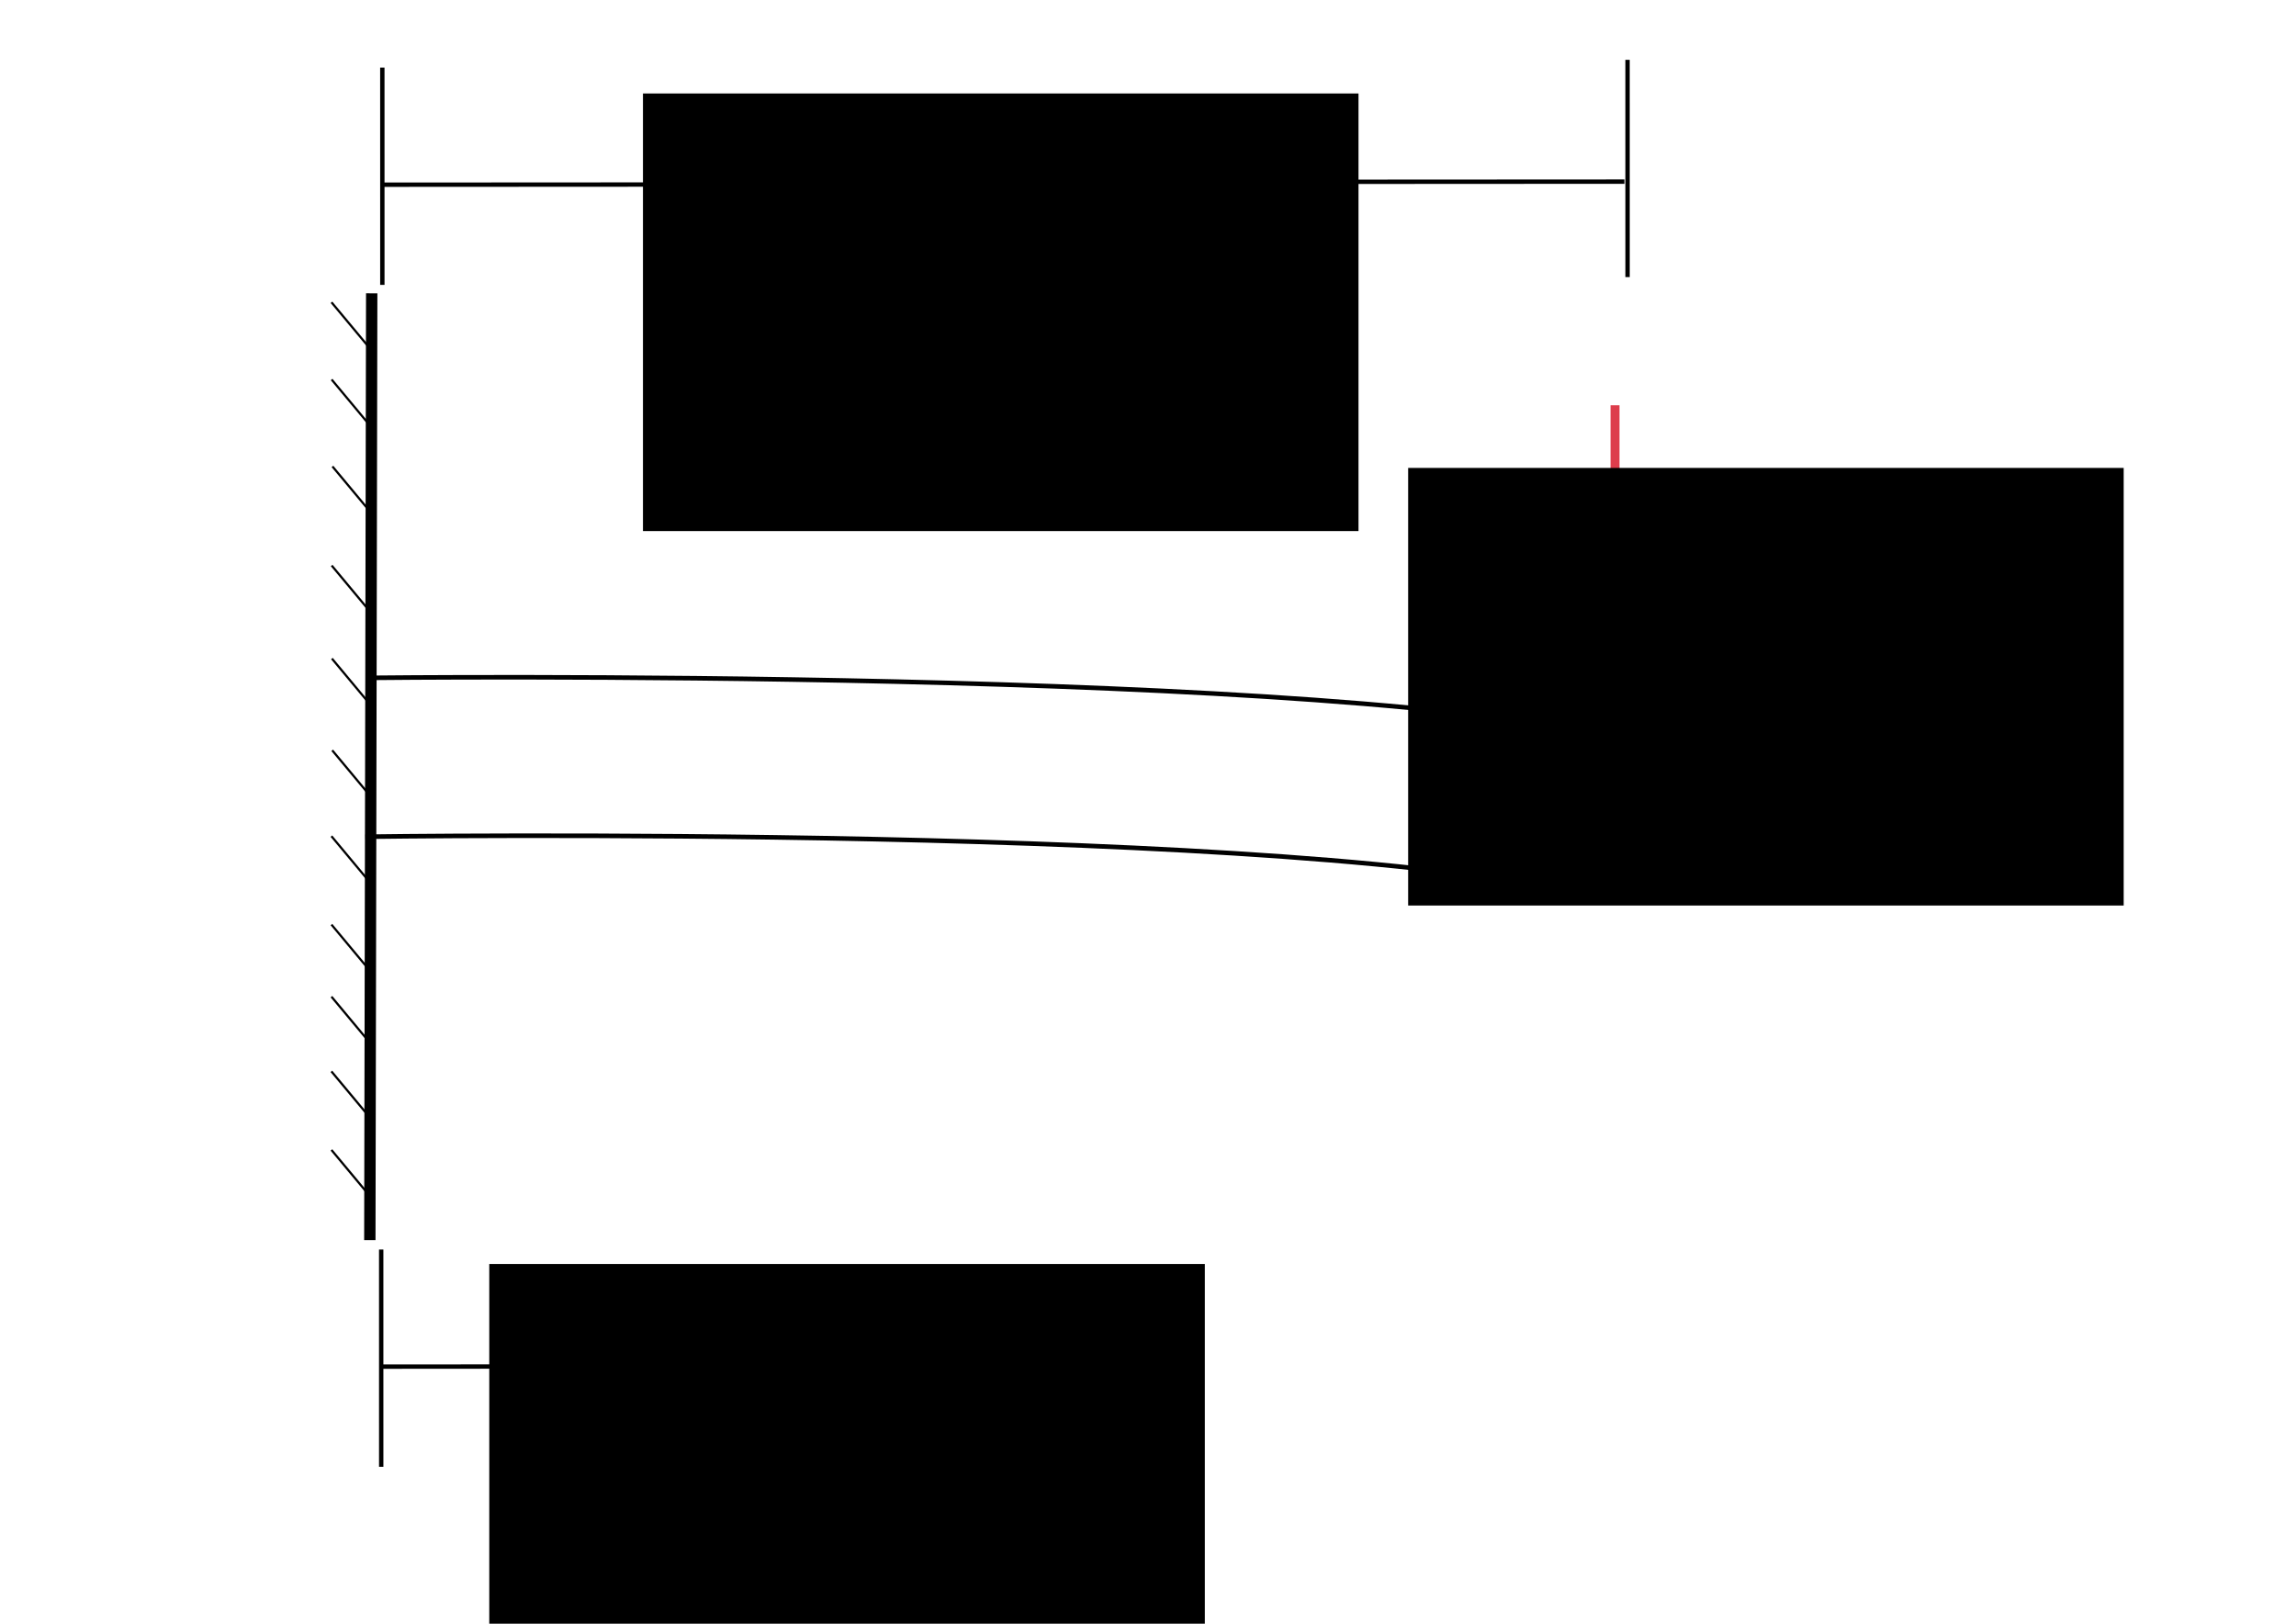 <?xml version="1.0" encoding="UTF-8" standalone="no"?>
<!-- Created with Inkscape (http://www.inkscape.org/) -->

<svg
   xmlns:dc="http://purl.org/dc/elements/1.1/"
   xmlns:cc="http://creativecommons.org/ns#"
   xmlns:rdf="http://www.w3.org/1999/02/22-rdf-syntax-ns#"
   xmlns:svg="http://www.w3.org/2000/svg"
   xmlns="http://www.w3.org/2000/svg"
   xmlns:sodipodi="http://sodipodi.sourceforge.net/DTD/sodipodi-0.dtd"
   xmlns:inkscape="http://www.inkscape.org/namespaces/inkscape"
   width="1052.362"
   height="744.094"
   id="svg2"
   version="1.1"
   inkscape:version="0.48.5 r10040"
   sodipodi:docname="cantilever bearm.svg">
  <defs
     id="defs4" />
  <sodipodi:namedview
     id="base"
     pagecolor="#ffffff"
     bordercolor="#666666"
     borderopacity="1.0"
     inkscape:pageopacity="0.0"
     inkscape:pageshadow="2"
     inkscape:zoom="0.82173542"
     inkscape:cx="452.92347"
     inkscape:cy="396.87688"
     inkscape:document-units="px"
     inkscape:current-layer="layer1"
     showgrid="false"
     inkscape:window-width="1920"
     inkscape:window-height="1017"
     inkscape:window-x="-8"
     inkscape:window-y="-8"
     inkscape:window-maximized="1" />
  <g
     inkscape:label="Layer 1"
     inkscape:groupmode="layer"
     id="layer1"
     transform="translate(0,-308.268)">
    <path
       style="fill:none;stroke:#000000;stroke-width:5.2;stroke-linecap:butt;stroke-linejoin:miter;stroke-miterlimit:4;stroke-opacity:1;stroke-dasharray:none"
       d="m 170.371,442.677 -0.861,433.913"
       id="path2985"
       inkscape:connector-curvature="0"
       sodipodi:nodetypes="cc" />
    <path
       style="fill:none;stroke:#000000;stroke-width:1px;stroke-linecap:butt;stroke-linejoin:miter;stroke-opacity:1"
       d="m 151.939,446.797 18.254,21.905"
       id="path2987"
       inkscape:connector-curvature="0" />
    <path
       style="fill:none;stroke:#000000;stroke-width:1px;stroke-linecap:butt;stroke-linejoin:miter;stroke-opacity:1"
       d="m 151.996,482.186 18.254,21.905"
       id="path2987-1"
       inkscape:connector-curvature="0" />
    <path
       style="fill:none;stroke:#000000;stroke-width:1px;stroke-linecap:butt;stroke-linejoin:miter;stroke-opacity:1"
       d="m 152.374,522.021 18.254,21.905"
       id="path2987-7"
       inkscape:connector-curvature="0" />
    <path
       style="fill:none;stroke:#000000;stroke-width:1px;stroke-linecap:butt;stroke-linejoin:miter;stroke-opacity:1"
       d="m 152.018,567.423 18.254,21.905"
       id="path2987-4"
       inkscape:connector-curvature="0" />
    <path
       style="fill:none;stroke:#000000;stroke-width:1px;stroke-linecap:butt;stroke-linejoin:miter;stroke-opacity:1"
       d="m 152.122,610.066 18.254,21.905"
       id="path2987-0"
       inkscape:connector-curvature="0" />
    <path
       style="fill:none;stroke:#000000;stroke-width:1px;stroke-linecap:butt;stroke-linejoin:miter;stroke-opacity:1"
       d="m 152.27,652.109 18.254,21.905"
       id="path2987-9"
       inkscape:connector-curvature="0" />
    <path
       style="fill:none;stroke:#000000;stroke-width:1px;stroke-linecap:butt;stroke-linejoin:miter;stroke-opacity:1"
       d="m 151.896,691.444 18.254,21.905"
       id="path2987-48"
       inkscape:connector-curvature="0" />
    <path
       style="fill:none;stroke:#000000;stroke-width:1px;stroke-linecap:butt;stroke-linejoin:miter;stroke-opacity:1"
       d="m 151.922,731.974 18.254,21.905"
       id="path2987-8"
       inkscape:connector-curvature="0" />
    <path
       style="fill:none;stroke:#000000;stroke-width:1px;stroke-linecap:butt;stroke-linejoin:miter;stroke-opacity:1"
       d="m 151.922,765.007 18.254,21.905"
       id="path2987-2"
       inkscape:connector-curvature="0" />
    <path
       style="fill:none;stroke:#000000;stroke-width:1px;stroke-linecap:butt;stroke-linejoin:miter;stroke-opacity:1"
       d="m 151.922,835.258 18.254,21.905"
       id="path2987-45"
       inkscape:connector-curvature="0" />
    <path
       style="fill:none;stroke:#000000;stroke-width:1px;stroke-linecap:butt;stroke-linejoin:miter;stroke-opacity:1"
       d="m 151.896,799.243 18.254,21.905"
       id="path2987-5"
       inkscape:connector-curvature="0" />
    <path
       style="fill:none;stroke:#000000;stroke-width:2.1;stroke-linecap:butt;stroke-linejoin:miter;stroke-miterlimit:4;stroke-opacity:1;stroke-dasharray:none"
       d="m 170.232,618.898 c 0,0 448.663,-5.102 576.538,29.135"
       id="path3859"
       inkscape:connector-curvature="0"
       sodipodi:nodetypes="cc" />
    <path
       style="fill:none;stroke:#000000;stroke-width:2.1;stroke-linecap:butt;stroke-linejoin:miter;stroke-miterlimit:4;stroke-opacity:1;stroke-dasharray:none"
       d="m 167.474,691.711 c 0,0 434.668,-6.319 562.543,27.918"
       id="path3859-7"
       inkscape:connector-curvature="0"
       sodipodi:nodetypes="cc" />
    <path
       style="fill:none;stroke:#000000;stroke-width:2.1;stroke-linecap:butt;stroke-linejoin:miter;stroke-miterlimit:4;stroke-opacity:1;stroke-dasharray:none"
       d="m 745.982,647.122 -16.429,72.408"
       id="path3879"
       inkscape:connector-curvature="0" />
    <path
       style="fill:none;stroke:#dd3d4c;stroke-width:4.111;stroke-linecap:butt;stroke-linejoin:miter;stroke-miterlimit:4;stroke-opacity:1;stroke-dasharray:none"
       d="m 740.242,493.992 0,138.404 -30.118,-42.465"
       id="path3881"
       inkscape:connector-curvature="0" />
    <path
       style="fill:none;stroke:#dd3d4c;stroke-width:4.3;stroke-linecap:butt;stroke-linejoin:miter;stroke-miterlimit:4;stroke-opacity:1;stroke-dasharray:none"
       d="m 741.798,634.358 28.397,-45.822"
       id="path3883"
       inkscape:connector-curvature="0" />
    <flowRoot
       xml:space="preserve"
       id="flowRoot3885"
       style="font-size:14px;font-style:normal;font-weight:normal;text-align:center;line-height:125%;letter-spacing:0px;word-spacing:0px;text-anchor:middle;fill:#000000;fill-opacity:1;stroke:none;font-family:Sans"
       transform="matrix(5.5,0,0,5.493,-3243.303,185.472)"><flowRegion
         id="flowRegion3887"><rect
           id="rect3889"
           width="59.63"
           height="36.508"
           x="707.04"
           y="61.393" /></flowRegion><flowPara
         id="flowPara3891">F</flowPara></flowRoot>    <path
       style="fill:none;stroke:#000000;stroke-width:2;stroke-linecap:butt;stroke-linejoin:miter;stroke-opacity:1;stroke-miterlimit:4;stroke-dasharray:none"
       d="m 175.239,339.237 0.009,99.573"
       id="path3893"
       inkscape:connector-curvature="0" />
    <path
       style="fill:none;stroke:#000000;stroke-width:2;stroke-linecap:butt;stroke-linejoin:miter;stroke-opacity:1;stroke-miterlimit:4;stroke-dasharray:none"
       d="m 175.678,392.909 225.911,-0.126"
       id="path3895"
       inkscape:connector-curvature="0" />
    <path
       style="fill:none;stroke:#000000;stroke-width:2;stroke-linecap:butt;stroke-linejoin:miter;stroke-opacity:1;stroke-miterlimit:4;stroke-dasharray:none"
       d="m 518.635,391.629 225.911,-0.126"
       id="path3895-6"
       inkscape:connector-curvature="0" />
    <path
       style="fill:none;stroke:#000000;stroke-width:2;stroke-linecap:butt;stroke-linejoin:miter;stroke-opacity:1;stroke-miterlimit:4;stroke-dasharray:none"
       d="m 745.978,335.694 0.009,99.573"
       id="path3893-1"
       inkscape:connector-curvature="0" />
    <flowRoot
       xml:space="preserve"
       id="flowRoot3885-4"
       style="font-size:14px;font-style:normal;font-variant:normal;font-weight:normal;font-stretch:normal;text-align:center;line-height:125%;letter-spacing:0px;word-spacing:0px;text-anchor:middle;fill:#000000;fill-opacity:1;stroke:none;font-family:ScriptC;-inkscape-font-specification:ScriptC"
       transform="matrix(5.5,0,0,5.493,-3594.019,13.876)"><flowRegion
         id="flowRegion3887-2"><rect
           id="rect3889-3"
           width="59.63"
           height="36.508"
           x="707.04"
           y="61.393"
           style="font-style:normal;font-variant:normal;font-weight:normal;font-stretch:normal;font-family:ScriptC;-inkscape-font-specification:ScriptC" /></flowRegion><flowPara
         id="flowPara3891-2"
         style="font-style:normal;font-variant:normal;font-weight:normal;font-stretch:normal;font-family:Sans;-inkscape-font-specification:Sans">l</flowPara><flowPara
         id="flowPara3960" /></flowRoot>    <path
       style="fill:none;stroke:#000000;stroke-width:2;stroke-linecap:butt;stroke-linejoin:miter;stroke-opacity:1;stroke-miterlimit:4;stroke-dasharray:none"
       d="m 174.72,880.882 0.009,99.574"
       id="path3893-6"
       inkscape:connector-curvature="0" />
    <path
       style="fill:none;stroke:#000000;stroke-width:2;stroke-linecap:butt;stroke-linejoin:miter;stroke-miterlimit:4;stroke-opacity:1;stroke-dasharray:none"
       d="m 175.158,934.553 161.843,-0.126"
       id="path3895-8"
       inkscape:connector-curvature="0" />
    <flowRoot
       xml:space="preserve"
       id="flowRoot3885-4-5"
       style="font-size:14px;font-style:normal;font-variant:normal;font-weight:normal;font-stretch:normal;text-align:center;line-height:125%;letter-spacing:0px;word-spacing:0px;text-anchor:middle;fill:#000000;fill-opacity:1;stroke:none;font-family:Times New Roman;-inkscape-font-specification:Times New Roman"
       transform="matrix(5.5,0,0,5.493,-3664.465,550.272)"><flowRegion
         id="flowRegion3887-2-7"><rect
           id="rect3889-3-6"
           width="59.63"
           height="36.508"
           x="707.04"
           y="61.393"
           style="font-style:normal;font-variant:normal;font-weight:normal;font-stretch:normal;font-family:Times New Roman;-inkscape-font-specification:Times New Roman" /></flowRegion><flowPara
         id="flowPara3891-2-1"
         style="font-style:normal;font-variant:normal;font-weight:normal;font-stretch:normal;font-family:Sans;-inkscape-font-specification:Sans">x</flowPara><flowPara
         id="flowPara3960-8" /></flowRoot>    <path
       style="fill:none;stroke:#000000;stroke-width:2;stroke-linecap:butt;stroke-linejoin:miter;stroke-miterlimit:4;stroke-opacity:1;stroke-dasharray:none"
       d="m 433.843,933.166 109.145,-0.126"
       id="path3895-8-9"
       inkscape:connector-curvature="0" />
    <path
       style="fill:none;stroke:#000000;stroke-width:2;stroke-linecap:butt;stroke-linejoin:miter;stroke-opacity:1;stroke-miterlimit:4;stroke-dasharray:none"
       d="m 522.35,913.845 19.959,19.477 -18.929,16.617"
       id="path4034"
       inkscape:connector-curvature="0"
       sodipodi:nodetypes="ccc" />
  </g>
</svg>
